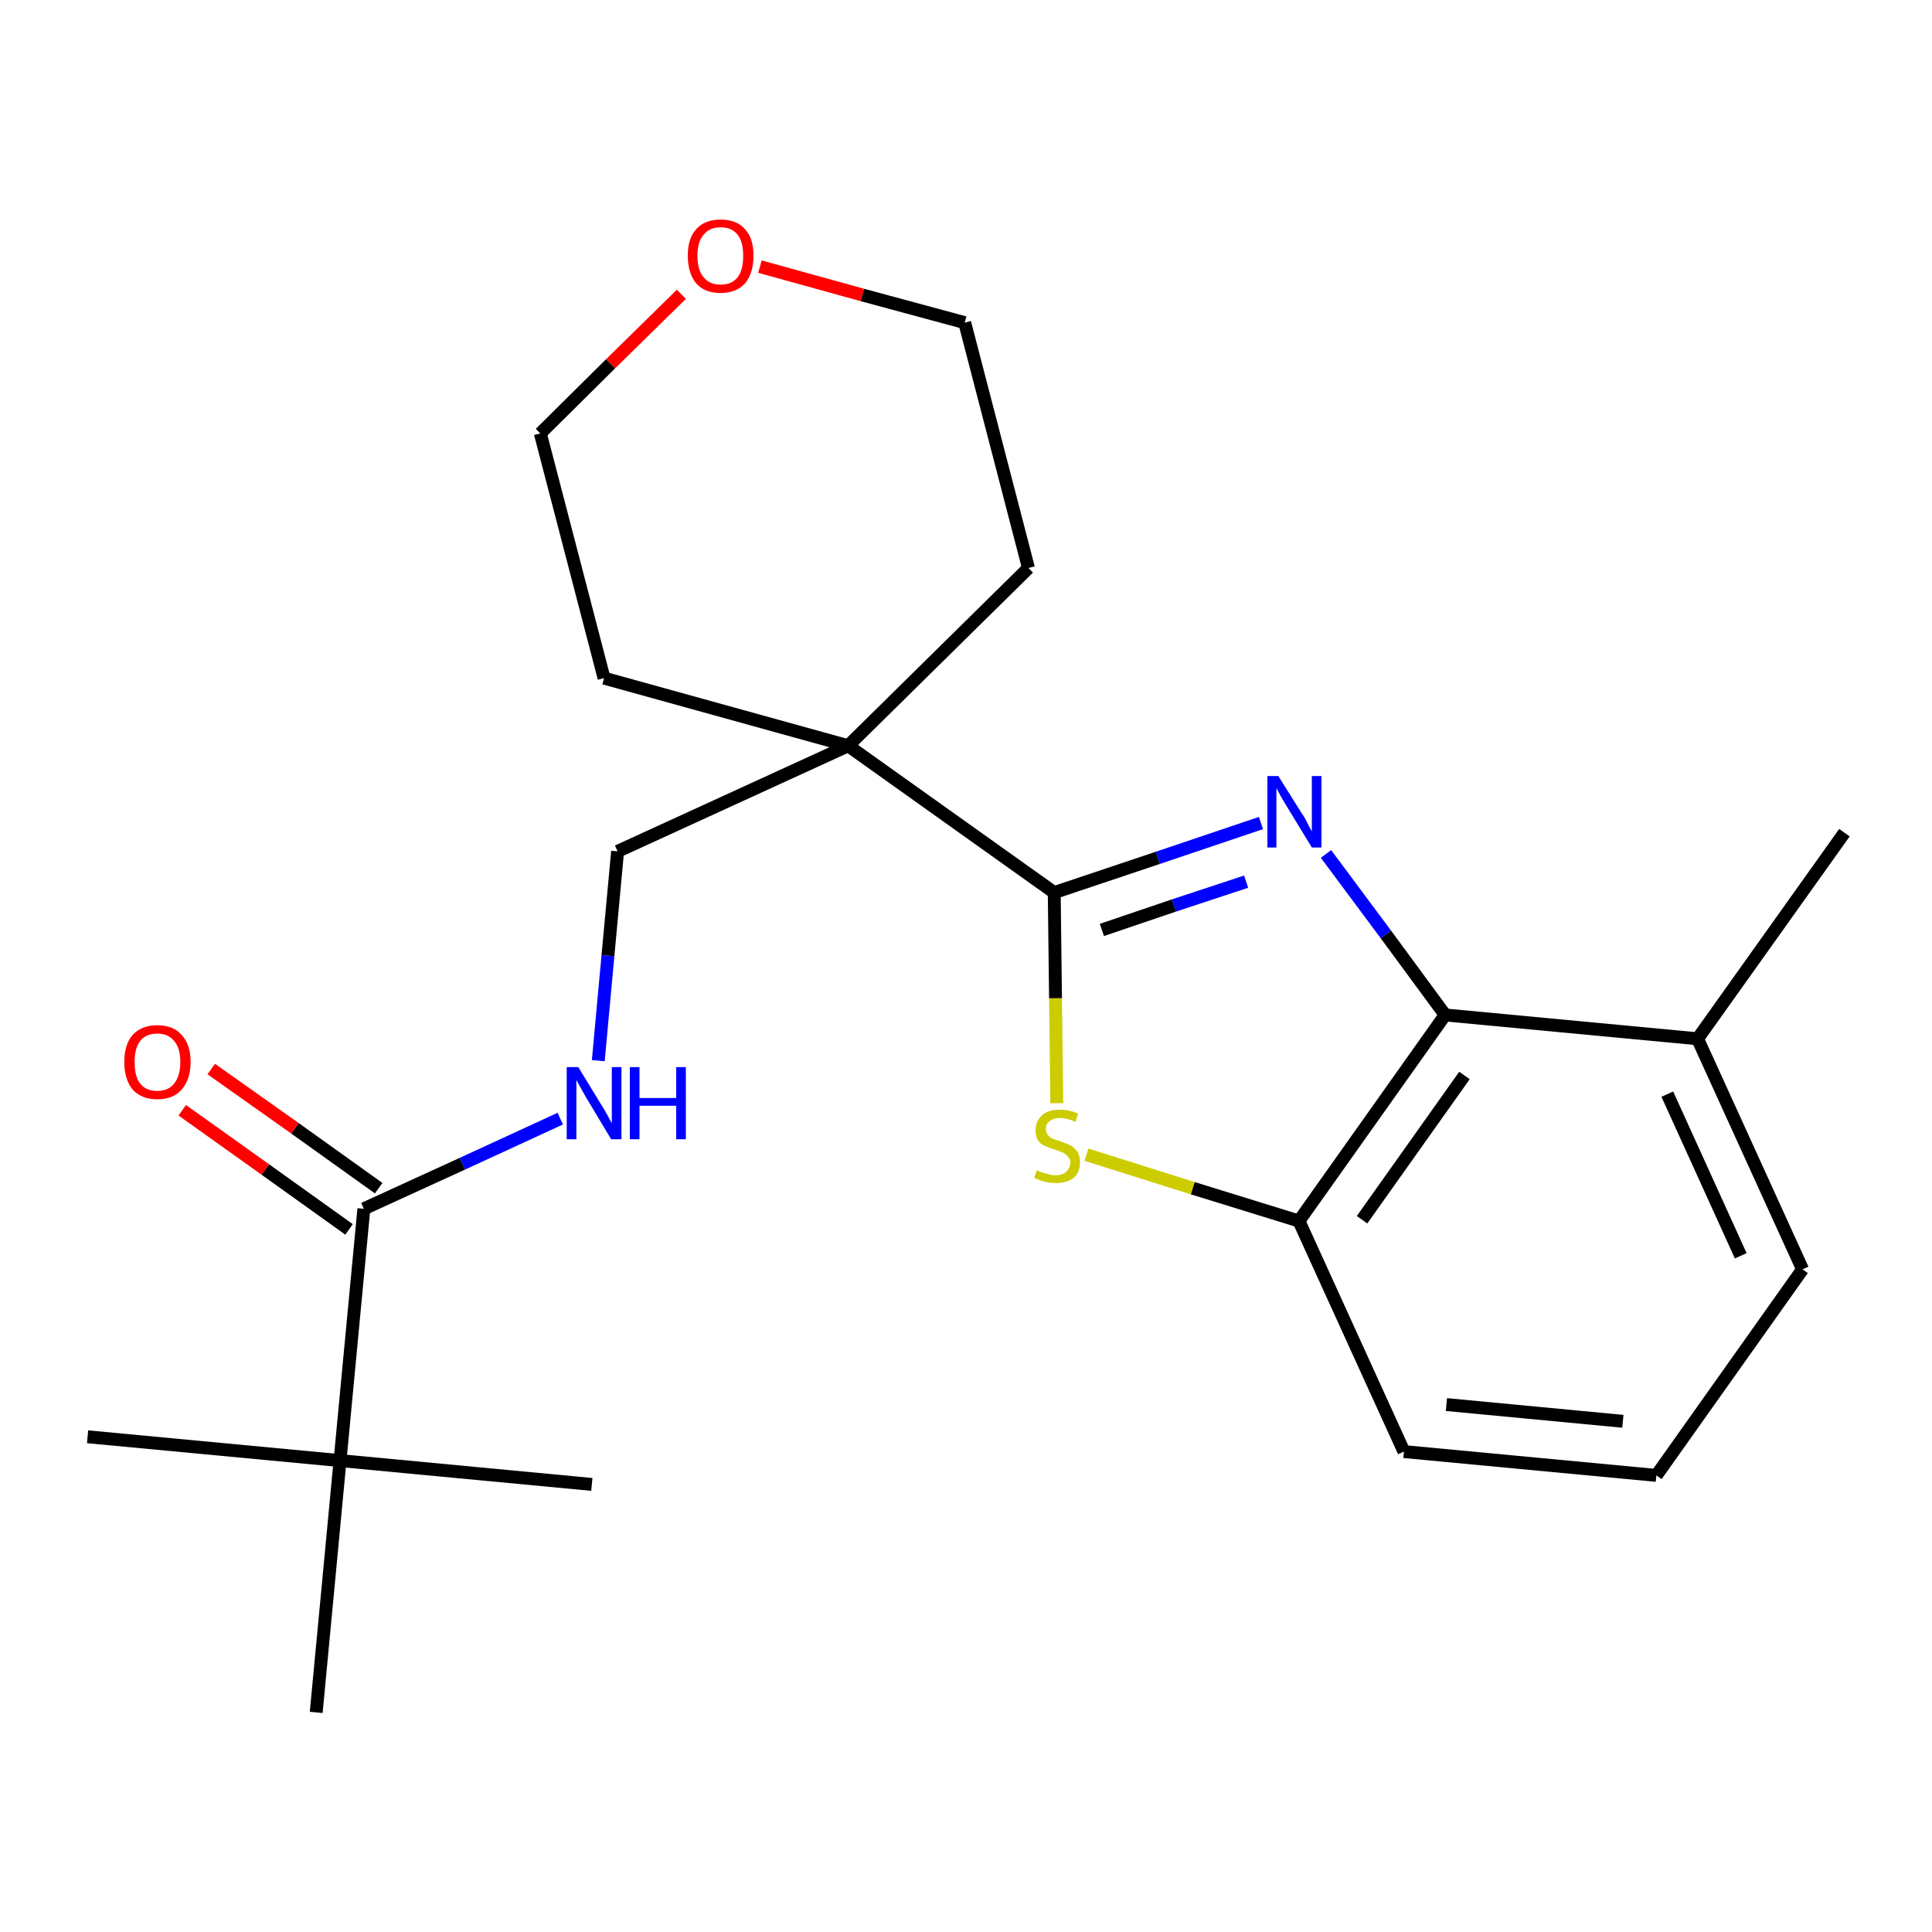 <?xml version='1.0' encoding='iso-8859-1'?>
<svg version='1.1' baseProfile='full'
              xmlns='http://www.w3.org/2000/svg'
                      xmlns:rdkit='http://www.rdkit.org/xml'
                      xmlns:xlink='http://www.w3.org/1999/xlink'
                  xml:space='preserve'
width='300px' height='300px' viewBox='0 0 300 300'>
<!-- END OF HEADER -->
<path class='bond-0 atom-0 atom-1' d='M 286.4,129.3 L 263.6,161.3' style='fill:none;fill-rule:evenodd;stroke:#000000;stroke-width:2.0px;stroke-linecap:butt;stroke-linejoin:miter;stroke-opacity:1' />
<path class='bond-1 atom-1 atom-2' d='M 263.6,161.3 L 279.9,197.1' style='fill:none;fill-rule:evenodd;stroke:#000000;stroke-width:2.0px;stroke-linecap:butt;stroke-linejoin:miter;stroke-opacity:1' />
<path class='bond-1 atom-1 atom-2' d='M 258.9,169.9 L 270.3,195.0' style='fill:none;fill-rule:evenodd;stroke:#000000;stroke-width:2.0px;stroke-linecap:butt;stroke-linejoin:miter;stroke-opacity:1' />
<path class='bond-23 atom-23 atom-1' d='M 224.4,157.6 L 263.6,161.3' style='fill:none;fill-rule:evenodd;stroke:#000000;stroke-width:2.0px;stroke-linecap:butt;stroke-linejoin:miter;stroke-opacity:1' />
<path class='bond-2 atom-2 atom-3' d='M 279.9,197.1 L 257.2,229.1' style='fill:none;fill-rule:evenodd;stroke:#000000;stroke-width:2.0px;stroke-linecap:butt;stroke-linejoin:miter;stroke-opacity:1' />
<path class='bond-3 atom-3 atom-4' d='M 257.2,229.1 L 218.0,225.4' style='fill:none;fill-rule:evenodd;stroke:#000000;stroke-width:2.0px;stroke-linecap:butt;stroke-linejoin:miter;stroke-opacity:1' />
<path class='bond-3 atom-3 atom-4' d='M 252.0,220.7 L 224.6,218.1' style='fill:none;fill-rule:evenodd;stroke:#000000;stroke-width:2.0px;stroke-linecap:butt;stroke-linejoin:miter;stroke-opacity:1' />
<path class='bond-4 atom-4 atom-5' d='M 218.0,225.4 L 201.7,189.6' style='fill:none;fill-rule:evenodd;stroke:#000000;stroke-width:2.0px;stroke-linecap:butt;stroke-linejoin:miter;stroke-opacity:1' />
<path class='bond-5 atom-5 atom-6' d='M 201.7,189.6 L 185.2,184.5' style='fill:none;fill-rule:evenodd;stroke:#000000;stroke-width:2.0px;stroke-linecap:butt;stroke-linejoin:miter;stroke-opacity:1' />
<path class='bond-5 atom-5 atom-6' d='M 185.2,184.5 L 168.7,179.3' style='fill:none;fill-rule:evenodd;stroke:#CCCC00;stroke-width:2.0px;stroke-linecap:butt;stroke-linejoin:miter;stroke-opacity:1' />
<path class='bond-24 atom-23 atom-5' d='M 224.4,157.6 L 201.7,189.6' style='fill:none;fill-rule:evenodd;stroke:#000000;stroke-width:2.0px;stroke-linecap:butt;stroke-linejoin:miter;stroke-opacity:1' />
<path class='bond-24 atom-23 atom-5' d='M 227.4,167.0 L 211.5,189.4' style='fill:none;fill-rule:evenodd;stroke:#000000;stroke-width:2.0px;stroke-linecap:butt;stroke-linejoin:miter;stroke-opacity:1' />
<path class='bond-6 atom-6 atom-7' d='M 164.1,171.3 L 163.9,155.0' style='fill:none;fill-rule:evenodd;stroke:#CCCC00;stroke-width:2.0px;stroke-linecap:butt;stroke-linejoin:miter;stroke-opacity:1' />
<path class='bond-6 atom-6 atom-7' d='M 163.9,155.0 L 163.7,138.6' style='fill:none;fill-rule:evenodd;stroke:#000000;stroke-width:2.0px;stroke-linecap:butt;stroke-linejoin:miter;stroke-opacity:1' />
<path class='bond-7 atom-7 atom-8' d='M 163.7,138.6 L 131.7,115.8' style='fill:none;fill-rule:evenodd;stroke:#000000;stroke-width:2.0px;stroke-linecap:butt;stroke-linejoin:miter;stroke-opacity:1' />
<path class='bond-21 atom-7 atom-22' d='M 163.7,138.6 L 179.8,133.2' style='fill:none;fill-rule:evenodd;stroke:#000000;stroke-width:2.0px;stroke-linecap:butt;stroke-linejoin:miter;stroke-opacity:1' />
<path class='bond-21 atom-7 atom-22' d='M 179.8,133.2 L 195.8,127.8' style='fill:none;fill-rule:evenodd;stroke:#0000FF;stroke-width:2.0px;stroke-linecap:butt;stroke-linejoin:miter;stroke-opacity:1' />
<path class='bond-21 atom-7 atom-22' d='M 171.1,144.4 L 182.3,140.6' style='fill:none;fill-rule:evenodd;stroke:#000000;stroke-width:2.0px;stroke-linecap:butt;stroke-linejoin:miter;stroke-opacity:1' />
<path class='bond-21 atom-7 atom-22' d='M 182.3,140.6 L 193.5,136.9' style='fill:none;fill-rule:evenodd;stroke:#0000FF;stroke-width:2.0px;stroke-linecap:butt;stroke-linejoin:miter;stroke-opacity:1' />
<path class='bond-8 atom-8 atom-9' d='M 131.7,115.8 L 95.9,132.2' style='fill:none;fill-rule:evenodd;stroke:#000000;stroke-width:2.0px;stroke-linecap:butt;stroke-linejoin:miter;stroke-opacity:1' />
<path class='bond-16 atom-8 atom-17' d='M 131.7,115.8 L 159.7,88.2' style='fill:none;fill-rule:evenodd;stroke:#000000;stroke-width:2.0px;stroke-linecap:butt;stroke-linejoin:miter;stroke-opacity:1' />
<path class='bond-25 atom-21 atom-8' d='M 93.8,105.3 L 131.7,115.8' style='fill:none;fill-rule:evenodd;stroke:#000000;stroke-width:2.0px;stroke-linecap:butt;stroke-linejoin:miter;stroke-opacity:1' />
<path class='bond-9 atom-9 atom-10' d='M 95.9,132.2 L 94.4,148.4' style='fill:none;fill-rule:evenodd;stroke:#000000;stroke-width:2.0px;stroke-linecap:butt;stroke-linejoin:miter;stroke-opacity:1' />
<path class='bond-9 atom-9 atom-10' d='M 94.4,148.4 L 92.9,164.7' style='fill:none;fill-rule:evenodd;stroke:#0000FF;stroke-width:2.0px;stroke-linecap:butt;stroke-linejoin:miter;stroke-opacity:1' />
<path class='bond-10 atom-10 atom-11' d='M 87.0,173.7 L 71.8,180.7' style='fill:none;fill-rule:evenodd;stroke:#0000FF;stroke-width:2.0px;stroke-linecap:butt;stroke-linejoin:miter;stroke-opacity:1' />
<path class='bond-10 atom-10 atom-11' d='M 71.8,180.7 L 56.5,187.7' style='fill:none;fill-rule:evenodd;stroke:#000000;stroke-width:2.0px;stroke-linecap:butt;stroke-linejoin:miter;stroke-opacity:1' />
<path class='bond-11 atom-11 atom-12' d='M 58.8,184.5 L 45.8,175.2' style='fill:none;fill-rule:evenodd;stroke:#000000;stroke-width:2.0px;stroke-linecap:butt;stroke-linejoin:miter;stroke-opacity:1' />
<path class='bond-11 atom-11 atom-12' d='M 45.8,175.2 L 32.8,166.0' style='fill:none;fill-rule:evenodd;stroke:#FF0000;stroke-width:2.0px;stroke-linecap:butt;stroke-linejoin:miter;stroke-opacity:1' />
<path class='bond-11 atom-11 atom-12' d='M 54.2,190.9 L 41.2,181.6' style='fill:none;fill-rule:evenodd;stroke:#000000;stroke-width:2.0px;stroke-linecap:butt;stroke-linejoin:miter;stroke-opacity:1' />
<path class='bond-11 atom-11 atom-12' d='M 41.2,181.6 L 28.3,172.4' style='fill:none;fill-rule:evenodd;stroke:#FF0000;stroke-width:2.0px;stroke-linecap:butt;stroke-linejoin:miter;stroke-opacity:1' />
<path class='bond-12 atom-11 atom-13' d='M 56.5,187.7 L 52.8,226.8' style='fill:none;fill-rule:evenodd;stroke:#000000;stroke-width:2.0px;stroke-linecap:butt;stroke-linejoin:miter;stroke-opacity:1' />
<path class='bond-13 atom-13 atom-14' d='M 52.8,226.8 L 13.6,223.1' style='fill:none;fill-rule:evenodd;stroke:#000000;stroke-width:2.0px;stroke-linecap:butt;stroke-linejoin:miter;stroke-opacity:1' />
<path class='bond-14 atom-13 atom-15' d='M 52.8,226.8 L 91.9,230.5' style='fill:none;fill-rule:evenodd;stroke:#000000;stroke-width:2.0px;stroke-linecap:butt;stroke-linejoin:miter;stroke-opacity:1' />
<path class='bond-15 atom-13 atom-16' d='M 52.8,226.8 L 49.1,265.9' style='fill:none;fill-rule:evenodd;stroke:#000000;stroke-width:2.0px;stroke-linecap:butt;stroke-linejoin:miter;stroke-opacity:1' />
<path class='bond-17 atom-17 atom-18' d='M 159.7,88.2 L 149.8,50.1' style='fill:none;fill-rule:evenodd;stroke:#000000;stroke-width:2.0px;stroke-linecap:butt;stroke-linejoin:miter;stroke-opacity:1' />
<path class='bond-18 atom-18 atom-19' d='M 149.8,50.1 L 133.9,45.8' style='fill:none;fill-rule:evenodd;stroke:#000000;stroke-width:2.0px;stroke-linecap:butt;stroke-linejoin:miter;stroke-opacity:1' />
<path class='bond-18 atom-18 atom-19' d='M 133.9,45.8 L 118.0,41.4' style='fill:none;fill-rule:evenodd;stroke:#FF0000;stroke-width:2.0px;stroke-linecap:butt;stroke-linejoin:miter;stroke-opacity:1' />
<path class='bond-19 atom-19 atom-20' d='M 105.8,45.7 L 94.8,56.5' style='fill:none;fill-rule:evenodd;stroke:#FF0000;stroke-width:2.0px;stroke-linecap:butt;stroke-linejoin:miter;stroke-opacity:1' />
<path class='bond-19 atom-19 atom-20' d='M 94.8,56.5 L 83.9,67.3' style='fill:none;fill-rule:evenodd;stroke:#000000;stroke-width:2.0px;stroke-linecap:butt;stroke-linejoin:miter;stroke-opacity:1' />
<path class='bond-20 atom-20 atom-21' d='M 83.9,67.3 L 93.8,105.3' style='fill:none;fill-rule:evenodd;stroke:#000000;stroke-width:2.0px;stroke-linecap:butt;stroke-linejoin:miter;stroke-opacity:1' />
<path class='bond-22 atom-22 atom-23' d='M 205.9,132.6 L 215.2,145.1' style='fill:none;fill-rule:evenodd;stroke:#0000FF;stroke-width:2.0px;stroke-linecap:butt;stroke-linejoin:miter;stroke-opacity:1' />
<path class='bond-22 atom-22 atom-23' d='M 215.2,145.1 L 224.4,157.6' style='fill:none;fill-rule:evenodd;stroke:#000000;stroke-width:2.0px;stroke-linecap:butt;stroke-linejoin:miter;stroke-opacity:1' />
<path  class='atom-6' d='M 161.0 181.7
Q 161.1 181.8, 161.6 182.0
Q 162.2 182.2, 162.7 182.3
Q 163.3 182.5, 163.9 182.5
Q 164.9 182.5, 165.5 182.0
Q 166.2 181.4, 166.2 180.5
Q 166.2 179.9, 165.8 179.6
Q 165.5 179.2, 165.1 179.0
Q 164.6 178.8, 163.8 178.5
Q 162.8 178.2, 162.2 177.9
Q 161.6 177.7, 161.2 177.1
Q 160.8 176.5, 160.8 175.5
Q 160.8 174.1, 161.8 173.2
Q 162.7 172.3, 164.6 172.3
Q 165.9 172.3, 167.4 172.9
L 167.0 174.2
Q 165.7 173.6, 164.6 173.6
Q 163.6 173.6, 163.0 174.1
Q 162.4 174.5, 162.4 175.3
Q 162.4 175.9, 162.7 176.2
Q 163.0 176.6, 163.4 176.8
Q 163.9 177.0, 164.6 177.2
Q 165.7 177.6, 166.3 177.9
Q 166.8 178.2, 167.3 178.8
Q 167.7 179.5, 167.7 180.5
Q 167.7 182.1, 166.7 182.9
Q 165.7 183.7, 163.9 183.7
Q 162.9 183.7, 162.2 183.5
Q 161.5 183.3, 160.6 182.9
L 161.0 181.7
' fill='#CCCC00'/>
<path  class='atom-10' d='M 89.8 165.7
L 93.4 171.6
Q 93.8 172.2, 94.4 173.3
Q 94.9 174.3, 95.0 174.4
L 95.0 165.7
L 96.5 165.7
L 96.5 176.9
L 94.9 176.9
L 91.0 170.4
Q 90.6 169.7, 90.1 168.8
Q 89.6 167.9, 89.5 167.7
L 89.5 176.9
L 88.0 176.9
L 88.0 165.7
L 89.8 165.7
' fill='#0000FF'/>
<path  class='atom-10' d='M 97.8 165.7
L 99.3 165.7
L 99.3 170.5
L 105.0 170.5
L 105.0 165.7
L 106.5 165.7
L 106.5 176.9
L 105.0 176.9
L 105.0 171.7
L 99.3 171.7
L 99.3 176.9
L 97.8 176.9
L 97.8 165.7
' fill='#0000FF'/>
<path  class='atom-12' d='M 19.3 164.9
Q 19.3 162.2, 20.6 160.7
Q 22.0 159.2, 24.4 159.2
Q 26.9 159.2, 28.2 160.7
Q 29.6 162.2, 29.6 164.9
Q 29.6 167.6, 28.2 169.2
Q 26.9 170.7, 24.4 170.7
Q 22.0 170.7, 20.6 169.2
Q 19.3 167.6, 19.3 164.9
M 24.4 169.4
Q 26.1 169.4, 27.0 168.3
Q 28.0 167.1, 28.0 164.9
Q 28.0 162.7, 27.0 161.6
Q 26.1 160.5, 24.4 160.5
Q 22.7 160.5, 21.8 161.6
Q 20.9 162.7, 20.9 164.9
Q 20.9 167.2, 21.8 168.3
Q 22.7 169.4, 24.4 169.4
' fill='#FF0000'/>
<path  class='atom-19' d='M 106.8 39.7
Q 106.8 37.0, 108.1 35.6
Q 109.4 34.1, 111.9 34.1
Q 114.4 34.1, 115.7 35.6
Q 117.0 37.0, 117.0 39.7
Q 117.0 42.4, 115.7 44.0
Q 114.3 45.5, 111.9 45.5
Q 109.4 45.5, 108.1 44.0
Q 106.8 42.4, 106.8 39.7
M 111.9 44.2
Q 113.6 44.2, 114.5 43.1
Q 115.4 42.0, 115.4 39.7
Q 115.4 37.5, 114.5 36.4
Q 113.6 35.3, 111.9 35.3
Q 110.2 35.3, 109.3 36.4
Q 108.3 37.5, 108.3 39.7
Q 108.3 42.0, 109.3 43.1
Q 110.2 44.2, 111.9 44.2
' fill='#FF0000'/>
<path  class='atom-22' d='M 198.5 120.5
L 202.2 126.4
Q 202.6 126.9, 203.1 128.0
Q 203.7 129.1, 203.7 129.1
L 203.7 120.5
L 205.2 120.5
L 205.2 131.6
L 203.7 131.6
L 199.8 125.2
Q 199.3 124.4, 198.8 123.5
Q 198.4 122.7, 198.2 122.4
L 198.2 131.6
L 196.8 131.6
L 196.8 120.5
L 198.5 120.5
' fill='#0000FF'/>
</svg>
